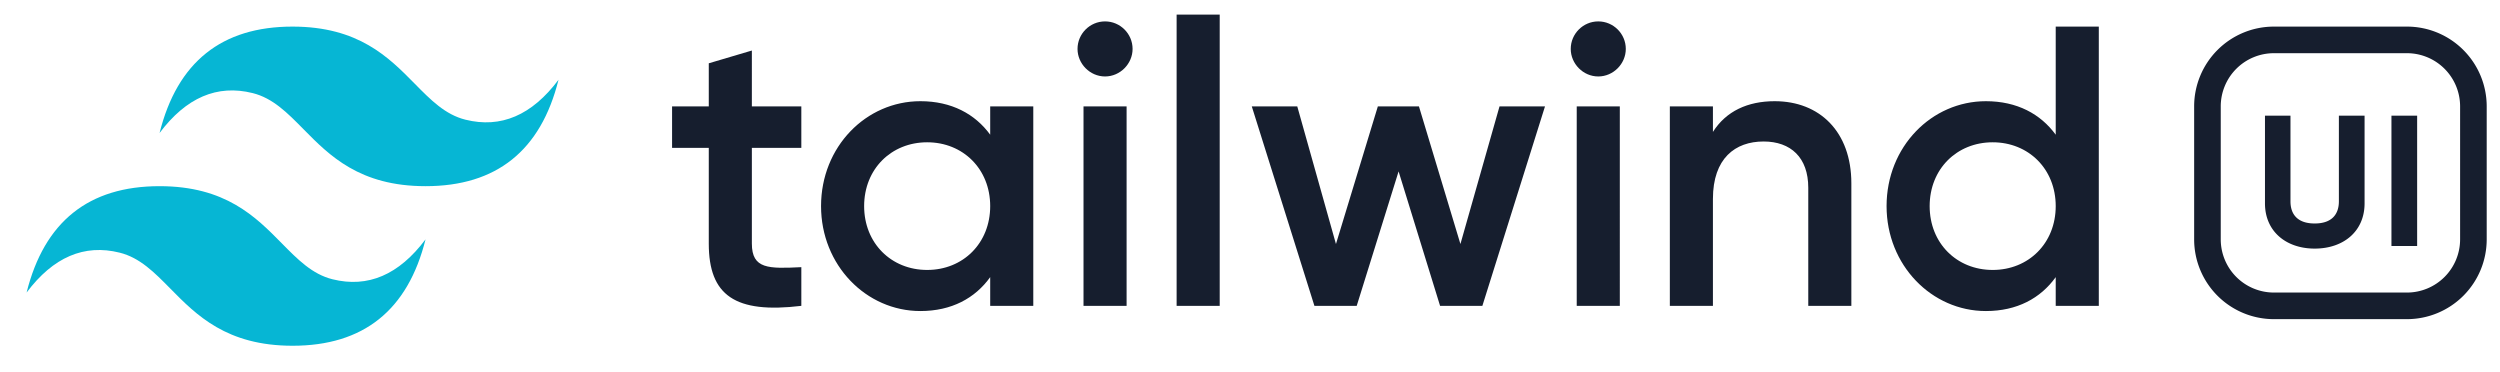 <svg width="188" height="28" fill="none" viewBox="0 0 188 28" xmlns="http://www.w3.org/2000/svg">
  <path fill="#06b6d4" d="M22 2c-5.333 0-8.667 2.667-10 8 2-2.667 4.333-3.667 7-3 1.522.38 2.609 1.484 3.813 2.706C24.773 11.696 27.043 14 32 14c5.333 0 8.667-2.667 10-8-2 2.667-4.333 3.667-7 3-1.521-.38-2.609-1.484-3.813-2.706C29.227 4.304 26.957 2 22 2zM12 14c-5.333 0-8.667 2.667-10 8 2-2.667 4.333-3.667 7-3 1.521.38 2.609 1.484 3.813 2.706C14.773 23.696 17.043 26 22 26c5.333 0 8.667-2.667 10-8-2 2.667-4.333 3.667-7 3-1.521-.38-2.609-1.484-3.813-2.706C19.227 16.304 16.957 14 12 14z"/>
  <path fill="#161E2E" d="M60.26 11.12V8h-3.72V3.8l-3.24.96V8h-2.76v3.12h2.76v7.2c0 3.9 1.98 5.28 6.96 4.68v-2.91c-2.46.12-3.72.15-3.72-1.77v-7.2h3.72zM74.463 8v2.13c-1.14-1.56-2.91-2.52-5.25-2.52-4.08 0-7.47 3.42-7.47 7.89 0 4.44 3.39 7.89 7.47 7.89 2.34 0 4.11-.96 5.25-2.55V23h3.24V8h-3.24zm-4.74 12.3c-2.7 0-4.74-2.01-4.74-4.8s2.04-4.8 4.74-4.8 4.74 2.01 4.74 4.8-2.04 4.8-4.74 4.8zM83.1 5.75c1.14 0 2.07-.96 2.07-2.07 0-1.14-.93-2.07-2.07-2.07-1.14 0-2.07.93-2.07 2.07 0 1.11.93 2.07 2.07 2.07zM81.48 23h3.24V8h-3.24v15zM88.482 23h3.24V1.1h-3.24V23zM112.764 8l-2.94 10.35L106.704 8h-3.09l-3.15 10.35L97.554 8h-3.42l4.71 15h3.18l3.15-10.11 3.12 10.11h3.18l4.71-15h-3.42zM120.19 5.75c1.14 0 2.07-.96 2.07-2.07 0-1.14-.93-2.07-2.07-2.07-1.14 0-2.07.93-2.07 2.07 0 1.11.93 2.07 2.07 2.07zM118.57 23h3.24V8h-3.24v15zM133.462 7.61c-2.04 0-3.66.75-4.65 2.31V8h-3.24v15h3.24v-8.04c0-3.06 1.68-4.32 3.81-4.32 2.04 0 3.36 1.2 3.36 3.48V23h3.24v-9.21c0-3.9-2.4-6.18-5.76-6.18zM154.59 2v8.13c-1.14-1.56-2.91-2.52-5.25-2.52-4.08 0-7.47 3.42-7.47 7.89 0 4.44 3.39 7.89 7.47 7.89 2.34 0 4.11-.96 5.25-2.55V23h3.24V2h-3.24zm-4.74 18.3c-2.7 0-4.74-2.01-4.74-4.8s2.04-4.8 4.74-4.8 4.74 2.01 4.74 4.8-2.04 4.8-4.74 4.8z"/>
  <path fill="#161E2E" fill-rule="evenodd" d="M171 4h10a4 4 0 014 4v10a4 4 0 01-4 4h-10a4 4 0 01-4-4V8a4 4 0 014-4zm-6 4a6 6 0 016-6h10a6 6 0 016 6v10a6 6 0 01-6 6h-10a6 6 0 01-6-6V8zm12.816 7.293c0 2.114-1.596 3.402-3.752 3.402-2.142 0-3.738-1.288-3.738-3.402V8.7h1.918v6.44c0 .952.504 1.666 1.82 1.666s1.82-.714 1.82-1.666V8.7h1.932v6.594zm2.021 3.206V8.7h1.932v9.8h-1.932z" clip-rule="evenodd"/>
</svg>
